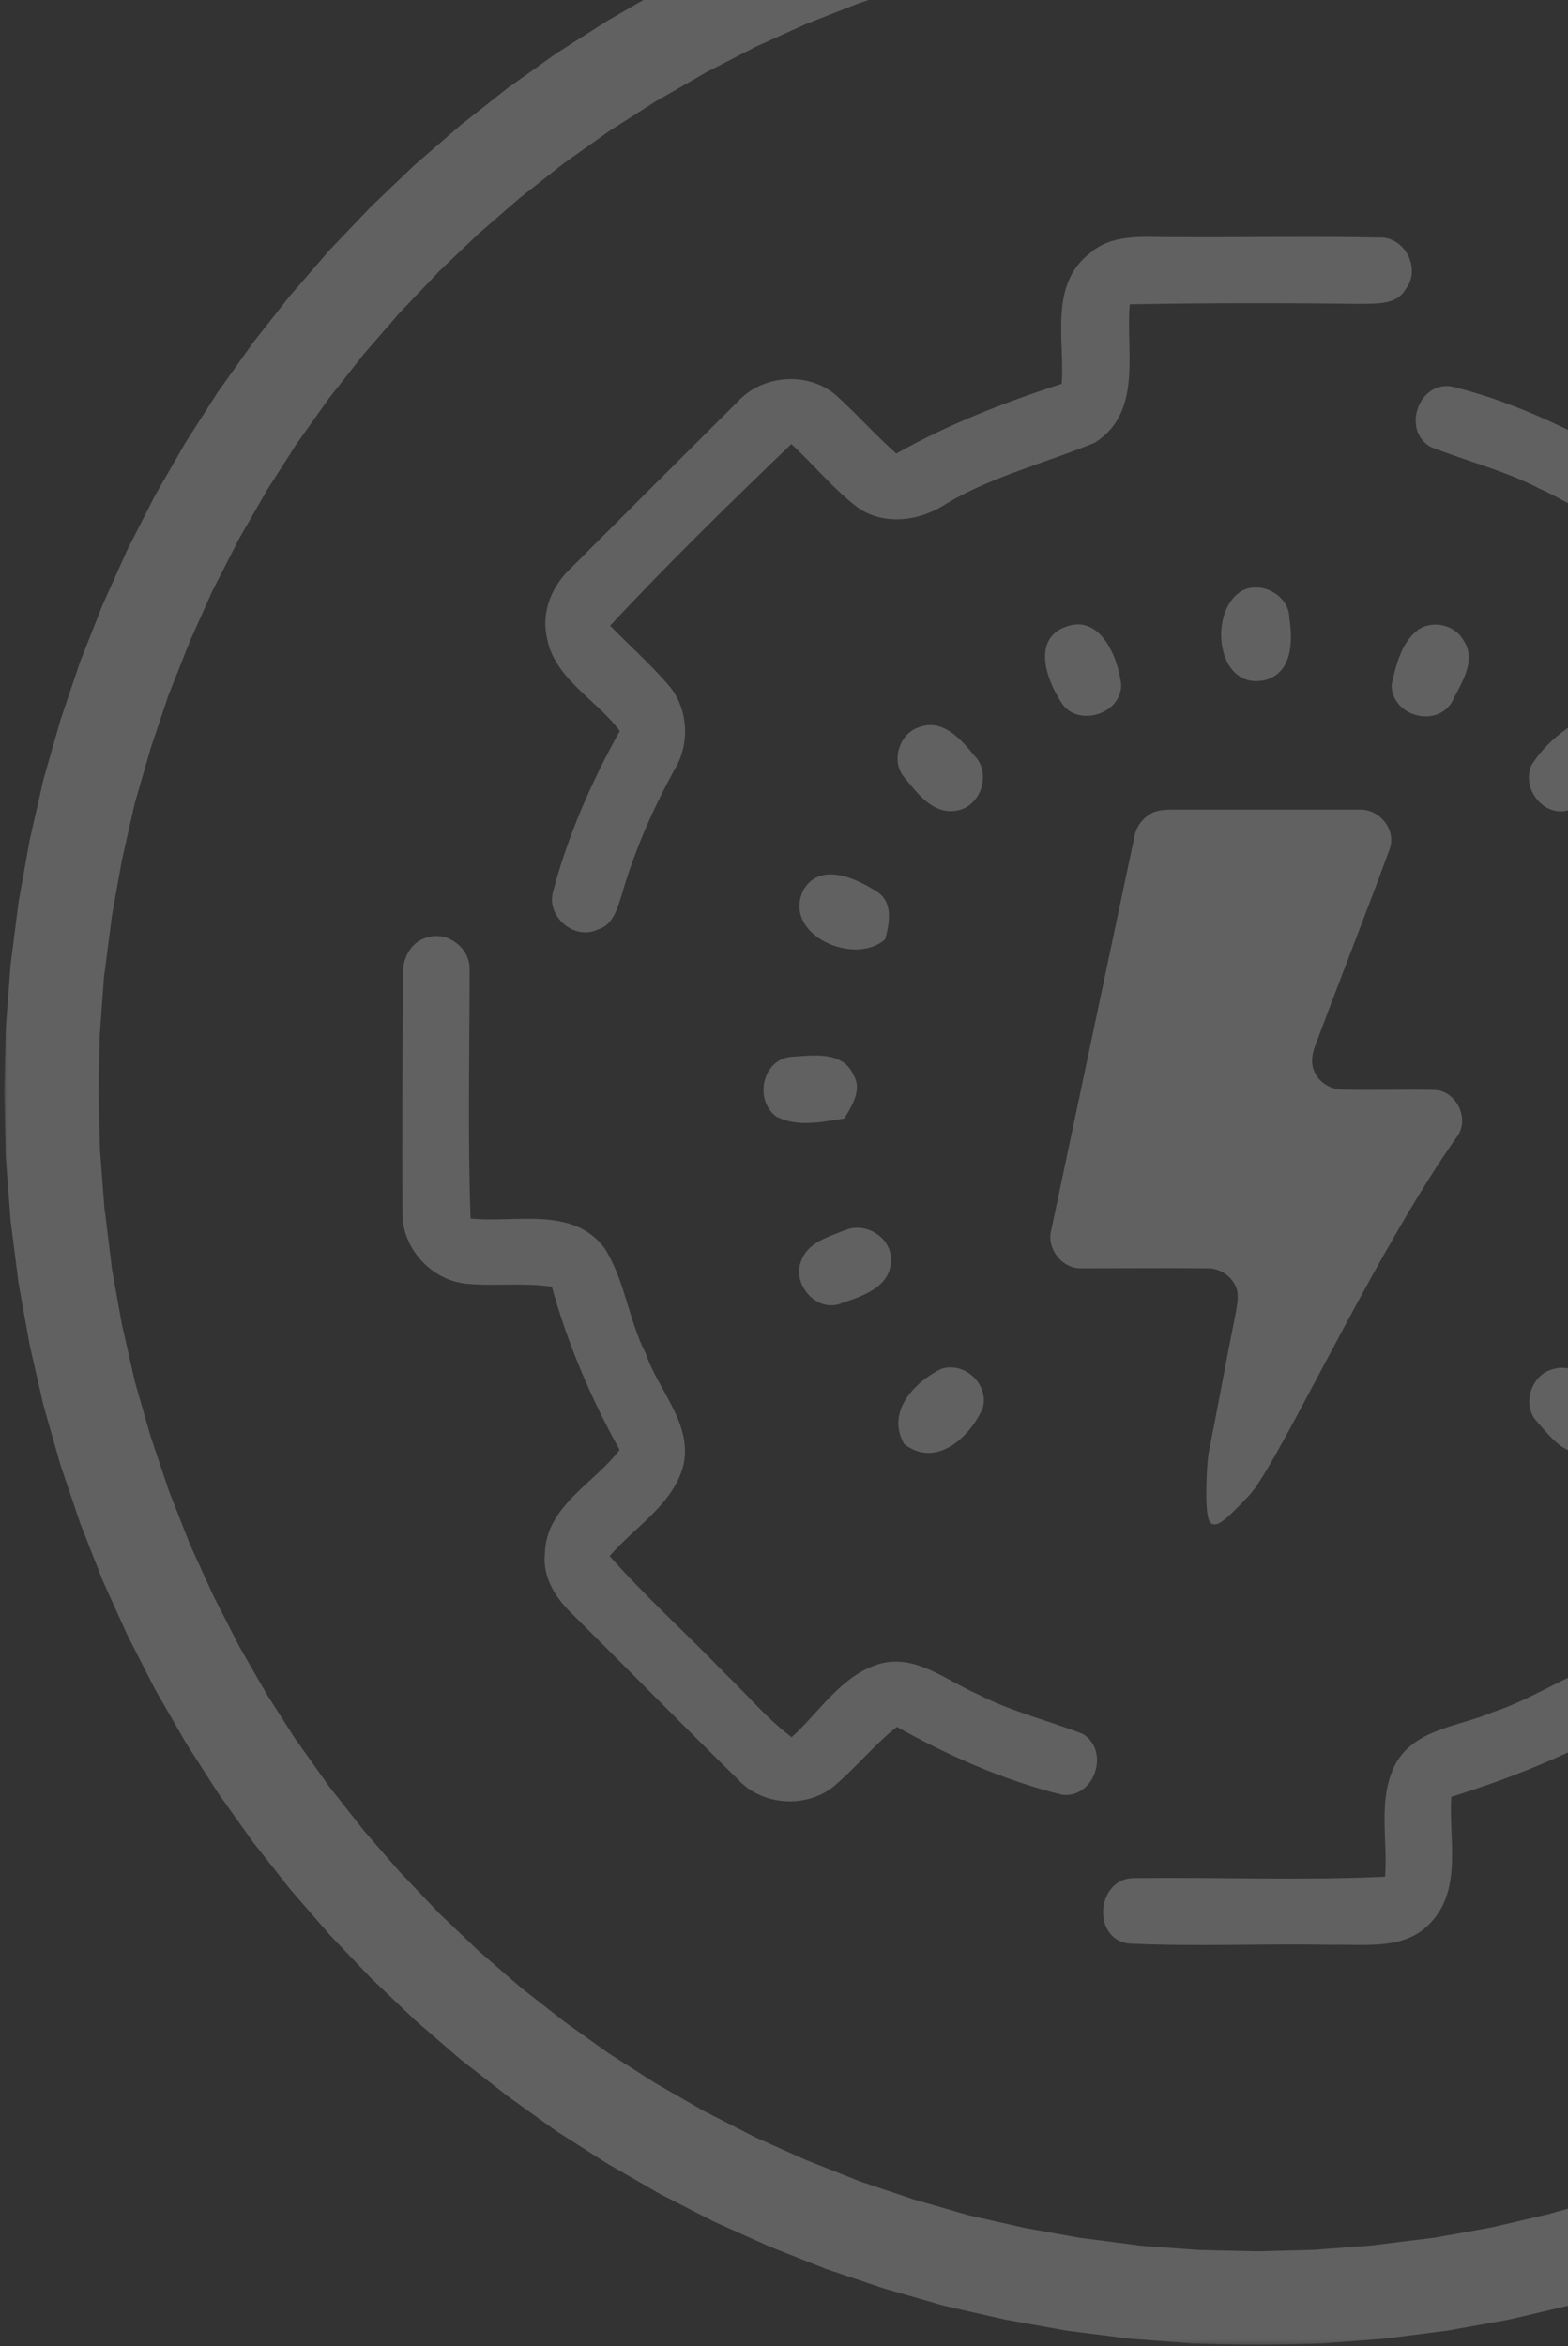<svg width="341" height="510" viewBox="0 0 341 510" fill="none" xmlns="http://www.w3.org/2000/svg">
<rect x="0" y="0" width="341" height="510" fill="#333333" stroke="none"/>
<g opacity="0.23">
<mask id="mask0_3071_12614" style="mask-type:luminance" maskUnits="userSpaceOnUse" x="0" y="-36" width="546" height="546">
<path d="M546 -36H0V510H546V-36Z" fill="white"/>
</mask>
<g mask="url(#mask0_3071_12614)">
<mask id="mask1_3071_12614" style="mask-type:luminance" maskUnits="userSpaceOnUse" x="0" y="-36" width="546" height="546">
<path d="M546 -35.96H0V509.995H546V-35.96Z" fill="white"/>
</mask>
<g mask="url(#mask1_3071_12614)">
<mask id="mask2_3071_12614" style="mask-type:luminance" maskUnits="userSpaceOnUse" x="0" y="-36" width="546" height="546">
<path d="M545.773 -35.162H0.906V509.66H545.773V-35.162Z" fill="white"/>
</mask>
<g mask="url(#mask2_3071_12614)">
<path d="M524.918 224.038V224.562L523.912 211.212V211.736L522.298 198.648L522.387 199.127L520.074 186.169L520.159 186.735L517.194 174.041L517.326 174.52L513.836 162.131L514.011 162.61L509.908 150.395L510.083 150.917L505.371 139.052L505.545 139.488L500.267 127.838L500.484 128.275L494.771 117.018L495.03 117.5L488.704 106.506L488.968 106.898L482.159 96.253L482.466 96.689L475.091 86.436L475.355 86.786L467.589 76.882L467.895 77.274L459.651 67.765L459.996 68.157L451.318 59.039L451.667 59.344L442.545 50.661L442.942 51.01L433.428 42.764L433.777 43.071L423.876 35.261L424.268 35.566L414.013 28.28L414.409 28.542L403.762 21.736L404.154 21.998L393.162 15.671L393.596 15.933L382.255 10.131L382.732 10.35L371.131 5.159L371.523 5.333L359.653 0.621L360.177 0.796L347.962 -3.305L348.401 -3.175L336.007 -6.752L336.574 -6.622L323.835 -9.502L324.316 -9.415L311.446 -11.726L311.927 -11.639L298.796 -13.341H299.32L286.01 -14.299H286.534L273.054 -14.606H273.578L260.098 -14.257H260.622L247.27 -13.296H247.794L234.705 -11.639L235.187 -11.726L222.226 -9.415L222.708 -9.502L210.012 -6.577L210.578 -6.709L198.189 -3.13L198.628 -3.262L186.408 0.838L186.89 0.664L175.024 5.333L175.502 5.114L163.853 10.393L164.335 10.175L153.079 15.978L153.513 15.759L142.521 22.086L142.913 21.824L132.27 28.63L132.662 28.368L122.407 35.653L122.799 35.349L112.898 43.158L113.247 42.851L103.738 51.098L104.13 50.748L95.012 59.431L95.362 59.124L86.679 68.244L87.028 67.85L78.78 77.362L79.086 77.012L71.277 86.916L71.584 86.524L64.298 96.777L64.558 96.383L57.754 107.03L58.014 106.636L51.687 117.63L51.951 117.193L46.148 128.537L46.366 128.057L41.172 139.663L41.347 139.269L36.635 151.137L36.809 150.613L32.711 162.827L32.843 162.393L29.264 174.783L29.396 174.216L26.516 186.955L26.601 186.475L24.292 199.344L24.377 198.865L22.677 211.996V211.474L21.715 224.737V224.213L21.412 237.693V237.169L21.761 250.652V250.128L22.763 263.433V262.911L24.377 276.042L24.292 275.563L26.601 288.432L26.516 287.952L29.396 300.649L29.264 300.125L32.843 312.602L32.711 312.122L36.809 324.337L36.635 323.858L41.304 335.726L41.087 335.244L46.366 346.85L46.148 346.413L51.951 357.757L51.687 357.32L58.014 368.314L57.754 367.922L64.558 378.567L64.298 378.131L71.584 388.383L71.277 387.991L79.086 397.895L78.78 397.546L87.028 407.055L86.679 406.663L95.362 415.781L95.012 415.476L104.13 424.159L103.738 423.81L113.247 432.056L112.855 431.749L122.757 439.516L122.407 439.254L132.662 446.582L132.223 446.277L142.87 453.084L142.478 452.822L153.47 459.148L153.036 458.886L164.377 464.689L163.9 464.47L175.502 469.661L175.11 469.487L186.979 474.199L186.455 474.024L198.67 478.125L198.231 477.995L210.625 481.572L210.054 481.442L222.797 484.322L222.316 484.234L235.187 486.546L234.705 486.458L247.836 488.16H247.312L260.622 489.119H260.098L273.578 489.426H273.054L286.534 489.076H286.01L299.32 488.073H298.796L311.927 486.458L311.446 486.546L324.316 484.234L323.792 484.364L336.489 481.397L336.054 481.529L348.529 478.037L348.005 478.212L360.224 474.111L359.7 474.286L371.565 469.574L371.131 469.749L382.732 464.47L382.34 464.645L393.686 458.929L393.205 459.191L404.197 452.864L403.805 453.126L414.452 446.32L414.013 446.627L424.268 439.297L423.918 439.559L433.82 431.794L433.428 432.098L442.942 423.852L442.545 424.202L451.667 415.521L451.318 415.825L459.996 406.708L459.651 407.1L467.895 397.588L467.589 397.982L475.355 388.079L475.091 388.428L482.466 378.175L482.159 378.655L488.968 368.01L488.704 368.402L495.03 357.407L494.771 357.844L500.573 346.5L500.352 346.982L505.545 335.376L505.371 335.768L510.083 323.903L509.908 324.425L514.011 312.21L513.879 312.646L517.458 300.255L517.283 300.823L520.206 288.085L520.116 288.564L522.43 275.693L522.34 276.172L524.044 263.041V263.565L525.003 250.258V250.782L525.31 237.301V237.825L524.96 224.343L524.918 224.038ZM545.726 237.301L545.377 251.306L544.329 265.135L542.586 278.79L540.188 292.141L537.175 305.404L533.469 318.317L529.191 331.013L524.262 343.36L518.893 355.401L512.873 367.181L506.287 378.612L499.219 389.691L491.584 400.338L483.557 410.634L475.006 420.538L465.974 430.004L456.507 439.035L446.606 447.585L436.308 455.614L425.665 463.249L414.584 470.315L403.153 476.904L391.372 482.882L379.375 488.335L367.028 493.265L354.332 497.54L341.376 501.161L328.198 504.259L314.807 506.658L301.152 508.404L287.365 509.45L273.361 509.8L259.357 509.45L245.57 508.404L231.915 506.658L218.562 504.259L205.299 501.249L192.386 497.54L179.69 493.265L167.347 488.378L155.302 482.969L143.522 476.947L132.096 470.36L121.014 463.292L110.367 455.657L100.069 447.63L90.168 439.079L80.701 430.047L71.669 420.58L63.118 410.721L55.006 400.426L47.414 389.779L40.346 378.742L33.759 367.311L27.739 355.533L22.285 343.49L17.441 331.143L13.164 318.492L9.457 305.536L6.445 292.36L4.046 279.01L2.304 265.353L1.256 251.523L0.906 237.519L1.256 223.514L2.304 209.685L4.046 196.03L6.445 182.679L9.457 169.416L13.164 156.503L17.441 143.806L22.328 131.459L27.739 119.419L33.759 107.639L40.346 96.208L47.414 85.171L55.006 74.526L63.118 64.231L71.669 54.37L80.701 44.903L90.168 35.873L100.027 27.322L110.324 19.206L120.967 11.615L132.049 4.547L143.437 -2.04L155.175 -8.062L167.3 -13.515L179.647 -18.357L192.301 -22.633L205.214 -26.341L218.435 -29.352L231.868 -31.708L245.438 -33.452L259.31 -34.5L273.314 -34.848L287.323 -34.5L301.105 -33.452L314.76 -31.708L328.113 -29.352L341.376 -26.341L354.289 -22.633L366.985 -18.357L379.332 -13.47L391.372 -8.062L403.153 -2.04L414.584 4.547L425.665 11.615L436.308 19.206L446.606 27.322L456.464 35.873L465.931 44.903L474.964 54.37L483.514 64.273L491.541 74.569L499.176 85.216L506.244 96.295L512.831 107.726L518.808 119.462L524.262 131.547L529.191 143.894L533.469 156.59L537.09 169.459L540.188 182.635L542.586 196.072L544.329 209.685L545.377 223.559L545.726 237.563V237.301Z" fill="white"/>
</g>
<path d="M236.571 55.672C241.631 50.611 249.183 51.788 255.683 51.701C270.473 51.788 285.13 51.483 299.92 51.788C305.417 51.483 308.995 58.594 305.548 62.783C303.716 66.142 299.528 65.792 296.256 65.923C279.328 65.704 262.488 65.704 245.56 66.01C244.6 76.132 248.481 89.527 238.011 96.115C227.322 100.521 215.891 103.355 205.857 109.288C200.229 113.084 192.466 114.263 186.663 110.249C181.253 106.148 177.066 100.869 172.092 96.332C158.611 109.289 145.217 122.335 132.478 136.034C136.797 140.44 141.421 144.541 145.434 149.209C149.535 154.183 149.972 161.73 146.525 167.314C141.77 175.953 137.799 185.027 135.094 194.407C134.134 197.33 133.264 200.995 129.905 201.954C124.931 204.31 118.995 199.162 120.391 193.97C123.619 181.667 128.81 169.931 134.962 158.893C129.77 151.869 120.394 147.332 118.998 138.17C117.907 132.76 120.307 127.264 124.277 123.599C136.361 111.514 148.447 99.429 160.619 87.344C166.028 81.498 175.928 80.887 181.862 86.166C186.399 90.267 190.37 94.805 194.907 98.775C206.338 92.319 218.642 87.562 231.032 83.548C231.774 74.386 228.326 62.608 236.528 55.627L236.571 55.672Z" fill="white"/>
<path d="M236.571 55.672C241.631 50.611 249.183 51.788 255.683 51.701C270.473 51.788 285.13 51.483 299.92 51.788C305.417 51.483 308.995 58.594 305.548 62.783C303.716 66.142 299.528 65.792 296.256 65.923C279.328 65.704 262.488 65.704 245.56 66.01C244.6 76.132 248.481 89.527 238.011 96.115C227.322 100.521 215.891 103.355 205.857 109.288C200.229 113.084 192.466 114.263 186.663 110.249C181.253 106.148 177.066 100.869 172.092 96.332C158.611 109.289 145.217 122.335 132.478 136.034C136.797 140.44 141.421 144.541 145.434 149.209C149.535 154.183 149.972 161.73 146.525 167.314C141.77 175.953 137.799 185.027 135.094 194.407C134.134 197.33 133.264 200.995 129.905 201.954C124.931 204.31 118.995 199.162 120.391 193.97C123.619 181.667 128.81 169.931 134.962 158.893C129.77 151.869 120.394 147.332 118.998 138.17C117.907 132.76 120.307 127.264 124.277 123.599C136.361 111.514 148.447 99.429 160.619 87.344C166.028 81.498 175.928 80.887 181.862 86.166C186.399 90.267 190.37 94.805 194.907 98.775C206.338 92.319 218.642 87.562 231.032 83.548C231.774 74.386 228.326 62.608 236.528 55.627L236.571 55.672Z" stroke="white" stroke-width="0.29" stroke-miterlimit="10"/>
<path d="M270.313 128.473C274.501 126.422 280.261 129.65 280.261 134.406C281.003 139.161 281.002 146.054 275.2 147.669C264.511 150.243 262.808 132.443 270.355 128.473H270.313Z" fill="white"/>
<path d="M270.313 128.473C274.501 126.422 280.261 129.65 280.261 134.406C281.003 139.161 281.002 146.054 275.2 147.669C264.511 150.243 262.808 132.443 270.355 128.473H270.313Z" stroke="white" stroke-width="0.29" stroke-miterlimit="10"/>
<path d="M231.166 136.684C238.932 133.019 243.033 142.836 243.688 148.856C243.688 155.313 234.088 158.018 230.859 152.521C227.936 147.983 224.709 139.693 231.166 136.639V136.684Z" fill="white"/>
<path d="M231.166 136.684C238.932 133.019 243.033 142.836 243.688 148.856C243.688 155.313 234.088 158.018 230.859 152.521C227.936 147.983 224.709 139.693 231.166 136.639V136.684Z" stroke="white" stroke-width="0.29" stroke-miterlimit="10"/>
<path d="M308.883 136.76C312.024 135.015 316.43 136.105 318.175 139.333C321.098 143.652 317.521 148.626 315.602 152.596C312.242 158.093 302.861 155.52 302.773 148.932C303.733 144.526 305.043 139.203 308.926 136.76H308.883Z" fill="white"/>
<path d="M308.883 136.76C312.024 135.015 316.43 136.105 318.175 139.333C321.098 143.652 317.521 148.626 315.602 152.596C312.242 158.093 302.861 155.52 302.773 148.932C303.733 144.526 305.043 139.203 308.926 136.76H308.883Z" stroke="white" stroke-width="0.29" stroke-miterlimit="10"/>
<path d="M199.561 158.372C204.753 156.103 208.854 160.729 211.733 164.307C215.529 167.972 213.26 175.3 207.937 176.085C202.876 176.958 199.516 172.204 196.724 168.844C193.931 165.485 195.636 159.899 199.518 158.372H199.561Z" fill="white"/>
<path d="M199.561 158.372C204.753 156.103 208.854 160.729 211.733 164.307C215.529 167.972 213.26 175.3 207.937 176.085C202.876 176.958 199.516 172.204 196.724 168.844C193.931 165.485 195.636 159.899 199.518 158.372H199.561Z" stroke="white" stroke-width="0.29" stroke-miterlimit="10"/>
<path d="M341.025 158.375C346.522 154.71 354.071 162.346 350.406 167.756C347.832 171.203 344.777 175.302 340.283 176.175C335.222 176.917 331.122 170.983 333.172 166.446C335.136 163.305 337.926 160.512 341.067 158.375H341.025Z" fill="white"/>
<path d="M341.025 158.375C346.522 154.71 354.071 162.346 350.406 167.756C347.832 171.203 344.777 175.302 340.283 176.175C335.222 176.917 331.122 170.983 333.172 166.446C335.136 163.305 337.926 160.512 341.067 158.375H341.025Z" stroke="white" stroke-width="0.29" stroke-miterlimit="10"/>
<path d="M174.812 193.615C178.39 187.376 186.243 191.128 190.78 194.051C194.14 196.407 193.268 200.641 192.395 204.087C185.938 209.933 170.275 203.126 174.812 193.615Z" fill="white"/>
<path d="M174.812 193.615C178.39 187.376 186.243 191.128 190.78 194.051C194.14 196.407 193.268 200.641 192.395 204.087C185.938 209.933 170.275 203.126 174.812 193.615Z" stroke="white" stroke-width="0.29" stroke-miterlimit="10"/>
<path d="M168.91 242.615C164.067 239.038 165.989 230.225 172.272 229.876C176.809 229.571 183.266 228.568 185.534 233.847C187.367 236.988 185.097 240.304 183.57 243.009C178.728 243.751 173.316 244.972 168.91 242.572V242.615Z" fill="white"/>
<path d="M168.91 242.615C164.067 239.038 165.989 230.225 172.272 229.876C176.809 229.571 183.266 228.568 185.534 233.847C187.367 236.988 185.097 240.304 183.57 243.009C178.728 243.751 173.316 244.972 168.91 242.572V242.615Z" stroke="white" stroke-width="0.29" stroke-miterlimit="10"/>
<path d="M183.489 267.741C188.026 265.472 193.961 269.137 193.612 274.198C193.394 279.826 187.374 281.657 183.055 283.141C177.863 285.409 172.366 279.259 174.329 274.285C175.638 270.315 180.043 269.092 183.489 267.696V267.741Z" fill="white"/>
<path d="M183.489 267.741C188.026 265.472 193.961 269.137 193.612 274.198C193.394 279.826 187.374 281.657 183.055 283.141C177.863 285.409 172.366 279.259 174.329 274.285C175.638 270.315 180.043 269.092 183.489 267.696V267.741Z" stroke="white" stroke-width="0.29" stroke-miterlimit="10"/>
<path d="M413.304 274.974C416.664 268.735 427.655 272.485 426.128 279.597C423.118 292.118 417.711 304.074 411.472 315.329C415.573 320.39 420.762 324.49 424.863 329.551C429.488 335.484 428.441 344.559 423.031 349.708C410.728 362.098 398.339 374.531 385.905 386.834C380.844 392.331 371.465 393.421 365.531 388.666C360.471 384.696 356.455 379.591 351.612 375.403C340.182 381.772 327.969 386.617 315.492 390.5C314.837 399.574 317.975 410.437 311.082 417.81C305.585 423.961 296.729 422.434 289.268 422.652C274.61 422.346 259.821 423.089 245.249 422.347C237.483 421.038 238.793 408.343 246.646 408.43C264.883 408.212 283.119 408.952 301.355 408.123C302.01 400.14 299.74 391.503 303.405 383.956C307.418 375.972 317.233 375.534 324.562 372.393C332.852 369.688 340.228 364.628 348.43 361.705C360.296 359.218 366.97 371.216 374.649 377.891C388.13 364.933 401.524 351.888 414.263 338.189C409.944 333.783 405.187 329.551 401.217 324.926C396.811 319.516 397.031 311.663 400.783 305.948C406.193 296.35 409.507 285.575 413.39 274.974H413.304Z" fill="white"/>
<path d="M413.304 274.974C416.664 268.735 427.655 272.485 426.128 279.597C423.118 292.118 417.711 304.074 411.472 315.329C415.573 320.39 420.762 324.49 424.863 329.551C429.488 335.484 428.441 344.559 423.031 349.708C410.728 362.098 398.339 374.531 385.905 386.834C380.844 392.331 371.465 393.421 365.531 388.666C360.471 384.696 356.455 379.591 351.612 375.403C340.182 381.772 327.969 386.617 315.492 390.5C314.837 399.574 317.975 410.437 311.082 417.81C305.585 423.961 296.729 422.434 289.268 422.652C274.61 422.346 259.821 423.089 245.249 422.347C237.483 421.038 238.793 408.343 246.646 408.43C264.883 408.212 283.119 408.952 301.355 408.123C302.01 400.14 299.74 391.503 303.405 383.956C307.418 375.972 317.233 375.534 324.562 372.393C332.852 369.688 340.228 364.628 348.43 361.705C360.296 359.218 366.97 371.216 374.649 377.891C388.13 364.933 401.524 351.888 414.263 338.189C409.944 333.783 405.187 329.551 401.217 324.926C396.811 319.516 397.031 311.663 400.783 305.948C406.193 296.35 409.507 285.575 413.39 274.974H413.304Z" stroke="white" stroke-width="0.29" stroke-miterlimit="10"/>
<path d="M204.647 297.759C209.621 296.014 214.986 300.987 213.59 306.048C210.885 312.287 203.554 319.094 196.748 313.815C192.865 307.009 198.888 300.639 204.647 297.759Z" fill="white"/>
<path d="M204.647 297.759C209.621 296.014 214.986 300.987 213.59 306.048C210.885 312.287 203.554 319.094 196.748 313.815C192.865 307.009 198.888 300.639 204.647 297.759Z" stroke="white" stroke-width="0.29" stroke-miterlimit="10"/>
<path d="M337.239 297.964C342.867 295.826 347.057 301.411 350.067 305.294C353.295 309.613 349.107 316.288 343.915 315.852C339.596 315.633 336.889 311.751 334.184 308.741C331.261 305.381 333.008 299.447 337.196 297.964H337.239Z" fill="white"/>
<path d="M337.239 297.964C342.867 295.826 347.057 301.411 350.067 305.294C353.295 309.613 349.107 316.288 343.915 315.852C339.596 315.633 336.889 311.751 334.184 308.741C331.261 305.381 333.008 299.447 337.196 297.964H337.239Z" stroke="white" stroke-width="0.29" stroke-miterlimit="10"/>
<path d="M351.407 99.036C358.955 93.845 363.709 83.287 373.83 82.763C381.29 81.891 386.571 87.954 391.196 92.709C401.754 103.398 412.573 113.955 423.043 124.644C428.453 129.836 429.631 138.867 424.875 144.801C420.861 149.861 415.712 153.963 411.48 158.937C417.937 170.367 422.823 182.582 426.575 195.06C433.163 195.06 439.751 194.538 446.208 195.367C453.886 196.893 459.471 204.528 458.729 212.294C458.642 229.439 458.949 246.715 458.644 263.861C459.167 271.757 446.251 272.805 444.942 265.388C443.982 246.628 445.251 227.824 444.422 209.064C436.002 208.192 426.488 211.114 418.94 206.359C411.262 201.385 411.481 191.352 407.816 183.936C405.242 175.952 399.92 169.145 397.783 161.161C396.256 149.731 407.729 143.58 414.186 136.032C401.359 122.421 388.185 109.157 374.486 96.331C368.029 101.828 363.274 110.336 354.505 112.387C347.262 114.132 341.24 108.808 334.957 106.147C327.41 102.177 318.991 100.126 311.094 96.985C305.074 93.407 308.608 83.068 315.632 84.159C328.153 87.169 340.109 92.797 351.365 99.036H351.407Z" fill="white"/>
<path d="M351.407 99.036C358.955 93.845 363.709 83.287 373.83 82.763C381.29 81.891 386.571 87.954 391.196 92.709C401.754 103.398 412.573 113.955 423.043 124.644C428.453 129.836 429.631 138.867 424.875 144.801C420.861 149.861 415.712 153.963 411.48 158.937C417.937 170.367 422.823 182.582 426.575 195.06C433.163 195.06 439.751 194.538 446.208 195.367C453.886 196.893 459.471 204.528 458.729 212.294C458.642 229.439 458.949 246.715 458.644 263.861C459.167 271.757 446.251 272.805 444.942 265.388C443.982 246.628 445.251 227.824 444.422 209.064C436.002 208.192 426.488 211.114 418.94 206.359C411.262 201.385 411.481 191.352 407.816 183.936C405.242 175.952 399.92 169.145 397.783 161.161C396.256 149.731 407.729 143.58 414.186 136.032C401.359 122.421 388.185 109.157 374.486 96.331C368.029 101.828 363.274 110.336 354.505 112.387C347.262 114.132 341.24 108.808 334.957 106.147C327.41 102.177 318.991 100.126 311.094 96.985C305.074 93.407 308.608 83.068 315.632 84.159C328.153 87.169 340.109 92.797 351.365 99.036H351.407Z" stroke="white" stroke-width="0.29" stroke-miterlimit="10"/>
<path d="M87.843 212.28C87.407 208.703 89.458 204.601 93.254 203.859C97.355 202.681 101.892 206.129 101.98 210.448C101.98 228.685 101.542 246.789 102.197 265.025C111.926 266.116 124.402 262.233 131.339 271.395C135.745 278.288 136.529 286.927 140.281 294.257C143.074 302.546 150.97 310.005 148.266 319.298C145.692 327.369 137.709 332.038 132.387 338.277C140.283 347.22 149.096 355.117 157.298 363.624C162.271 368.38 166.678 373.745 172.175 377.846C178.196 372.436 182.863 364.585 190.934 361.967C198.918 359.48 205.594 365.414 212.531 368.424C219.86 372.22 227.845 374.139 235.393 377.062C241.326 380.64 237.876 390.891 230.983 390.018C218.375 386.877 206.38 381.6 195.037 375.23C189.977 379.2 185.875 384.39 180.901 388.491C174.88 393.028 165.673 392.287 160.613 386.746C148.44 374.792 136.443 362.576 124.27 350.491C120.824 347.132 118.119 342.726 118.642 337.752C118.86 327.5 129.42 322.527 134.917 315.197C128.679 303.985 123.576 292.118 120.129 279.596C113.978 278.637 107.739 279.51 101.588 278.942C94.04 278.288 87.581 271.396 87.668 263.717C87.581 246.572 87.671 229.425 87.758 212.148L87.843 212.28Z" fill="white"/>
<path d="M87.843 212.28C87.407 208.703 89.458 204.601 93.254 203.859C97.355 202.681 101.892 206.129 101.98 210.448C101.98 228.685 101.542 246.789 102.197 265.025C111.926 266.116 124.402 262.233 131.339 271.395C135.745 278.288 136.529 286.927 140.281 294.257C143.074 302.546 150.97 310.005 148.266 319.298C145.692 327.369 137.709 332.038 132.387 338.277C140.283 347.22 149.096 355.117 157.298 363.624C162.271 368.38 166.678 373.745 172.176 377.846C178.196 372.436 182.863 364.585 190.934 361.967C198.918 359.48 205.594 365.414 212.531 368.424C219.86 372.22 227.845 374.139 235.393 377.062C241.326 380.64 237.876 390.891 230.983 390.018C218.375 386.877 206.38 381.6 195.037 375.23C189.977 379.2 185.875 384.39 180.901 388.491C174.88 393.028 165.673 392.287 160.613 386.746C148.44 374.792 136.443 362.576 124.27 350.491C120.824 347.132 118.119 342.726 118.642 337.752C118.86 327.5 129.42 322.527 134.917 315.197C128.679 303.985 123.576 292.118 120.129 279.596C113.978 278.637 107.739 279.51 101.588 278.942C94.04 278.288 87.581 271.396 87.668 263.717C87.581 246.572 87.671 229.425 87.758 212.148L87.843 212.28Z" stroke="white" stroke-width="0.29" stroke-miterlimit="10"/>
<path d="M251.031 176.674C252.427 176.151 253.955 176.15 255.351 176.15H295.574C299.893 175.932 303.643 180.47 302.029 184.658C297.186 197.921 291.997 210.966 287.024 224.273C286.151 226.759 284.667 229.334 285.409 232.17C286.15 234.962 288.855 236.924 291.778 237.012C298.453 237.23 305.17 236.924 311.845 237.099C316.47 237.099 319.526 243.12 316.821 246.915C300.417 269.994 281.744 309.826 273.761 321.998C272.364 324.267 271.403 325.14 269.658 326.972C267.171 329.459 265.034 331.728 263.638 331.16C262.678 330.724 262.329 327.713 262.547 321.649C262.634 318.202 262.986 315.933 262.986 315.933C265.036 305.681 266.866 295.428 268.916 285.307C269.222 283.474 269.658 281.424 268.916 279.679C267.826 277.192 265.254 275.491 262.462 275.578C253.387 275.491 244.222 275.578 235.148 275.578C231.047 275.665 227.688 271.39 228.778 267.376C234.799 238.8 240.865 210.312 246.885 181.736C247.322 179.467 248.938 177.634 250.988 176.674H251.031Z" fill="white"/>
<path d="M251.031 176.674C252.427 176.151 253.955 176.15 255.351 176.15H295.574C299.893 175.932 303.643 180.47 302.029 184.658C297.186 197.921 291.997 210.966 287.024 224.273C286.151 226.759 284.667 229.334 285.409 232.17C286.15 234.962 288.855 236.924 291.778 237.012C298.453 237.23 305.17 236.924 311.845 237.099C316.47 237.099 319.526 243.12 316.821 246.915C300.417 269.994 281.744 309.826 273.761 321.998C272.364 324.267 271.403 325.14 269.658 326.972C267.171 329.459 265.034 331.728 263.638 331.16C262.678 330.724 262.329 327.713 262.547 321.649C262.634 318.202 262.986 315.933 262.986 315.933C265.036 305.681 266.866 295.428 268.916 285.307C269.222 283.474 269.658 281.424 268.916 279.679C267.826 277.192 265.254 275.491 262.462 275.578C253.387 275.491 244.222 275.578 235.148 275.578C231.047 275.665 227.688 271.39 228.778 267.376C234.799 238.8 240.865 210.312 246.885 181.736C247.322 179.467 248.938 177.634 250.988 176.674H251.031Z" stroke="white" stroke-width="0.29" stroke-miterlimit="10"/>
</g>
</g>
</g>
</svg>
